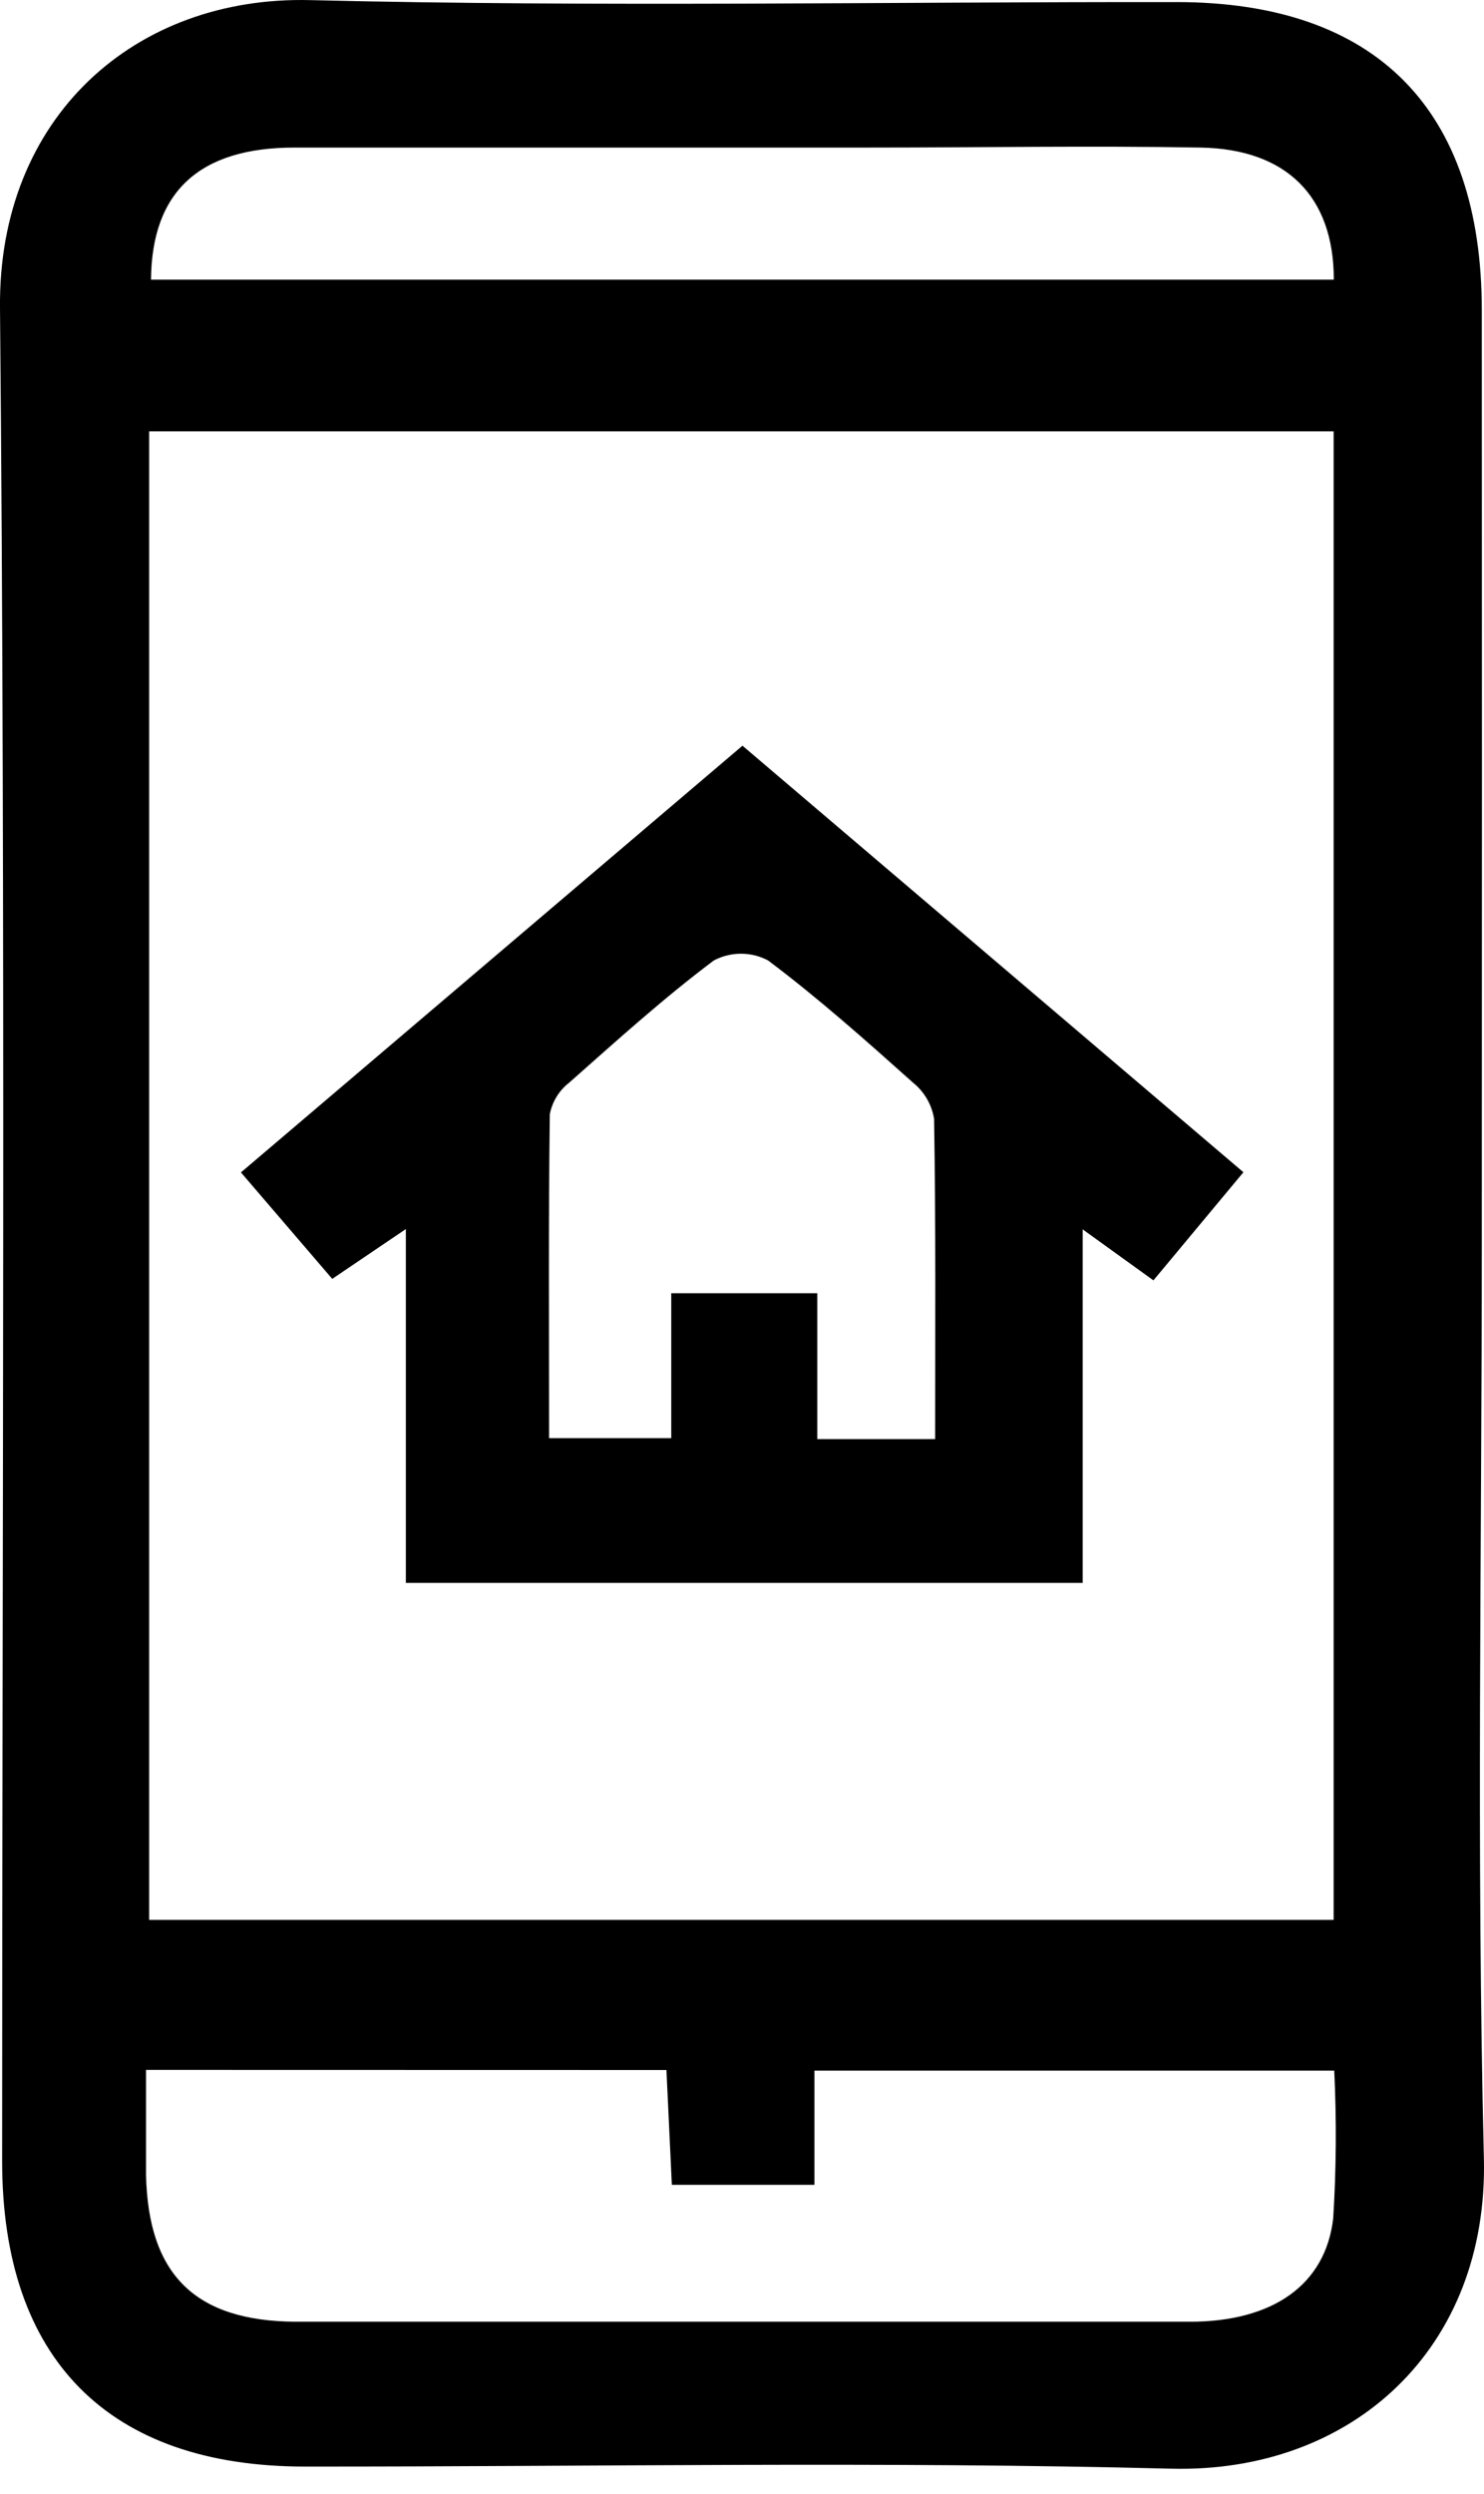 <svg width="25" height="42" viewBox="0 0 25 42" fill="none" xmlns="http://www.w3.org/2000/svg">
<path d="M24.963 20.883C24.963 26.038 24.872 31.195 24.998 36.346C25.076 39.546 22.785 41.65 19.729 41.574C14.867 41.448 10 41.541 5.135 41.538C1.829 41.538 0.036 39.73 0.036 36.394C0.036 25.99 0.096 15.584 0 5.18C-0.03 1.972 2.274 -0.071 5.224 0.002C10.086 0.121 14.953 0.03 19.818 0.035C23.182 0.035 24.963 1.841 24.963 5.228C24.966 10.446 24.966 15.664 24.963 20.883ZM22.467 32.332V7.264H2.513V32.332H22.467ZM2.46 34.858C2.46 35.502 2.46 36.065 2.46 36.626C2.498 38.306 3.284 39.086 4.974 39.099C6.608 39.099 8.239 39.099 9.871 39.099C13.263 39.099 16.653 39.099 20.045 39.099C21.439 39.099 22.331 38.48 22.46 37.356C22.511 36.528 22.517 35.699 22.477 34.87H13.72V36.793H11.318L11.227 34.86L2.46 34.858ZM2.544 4.71H22.47C22.47 3.308 21.674 2.51 20.224 2.485C18.373 2.452 16.519 2.485 14.668 2.485C11.437 2.485 8.204 2.485 4.971 2.485C3.36 2.482 2.556 3.227 2.544 4.71Z" fill="black"/>
<path d="M4.059 19.744L12.508 12.558L20.947 19.741L19.431 21.562L18.239 20.703V26.657H6.837V20.698L5.597 21.537L4.059 19.744ZM15.754 24.235C15.754 22.401 15.766 20.62 15.736 18.842C15.697 18.602 15.571 18.386 15.382 18.233C14.587 17.523 13.791 16.814 12.94 16.175C12.799 16.1 12.642 16.061 12.483 16.061C12.323 16.061 12.166 16.1 12.025 16.175C11.177 16.811 10.384 17.529 9.588 18.233C9.418 18.365 9.302 18.555 9.262 18.766C9.239 20.575 9.25 22.383 9.25 24.219H11.308V21.779H13.768V24.235H15.754Z" fill="black"/>
</svg>

